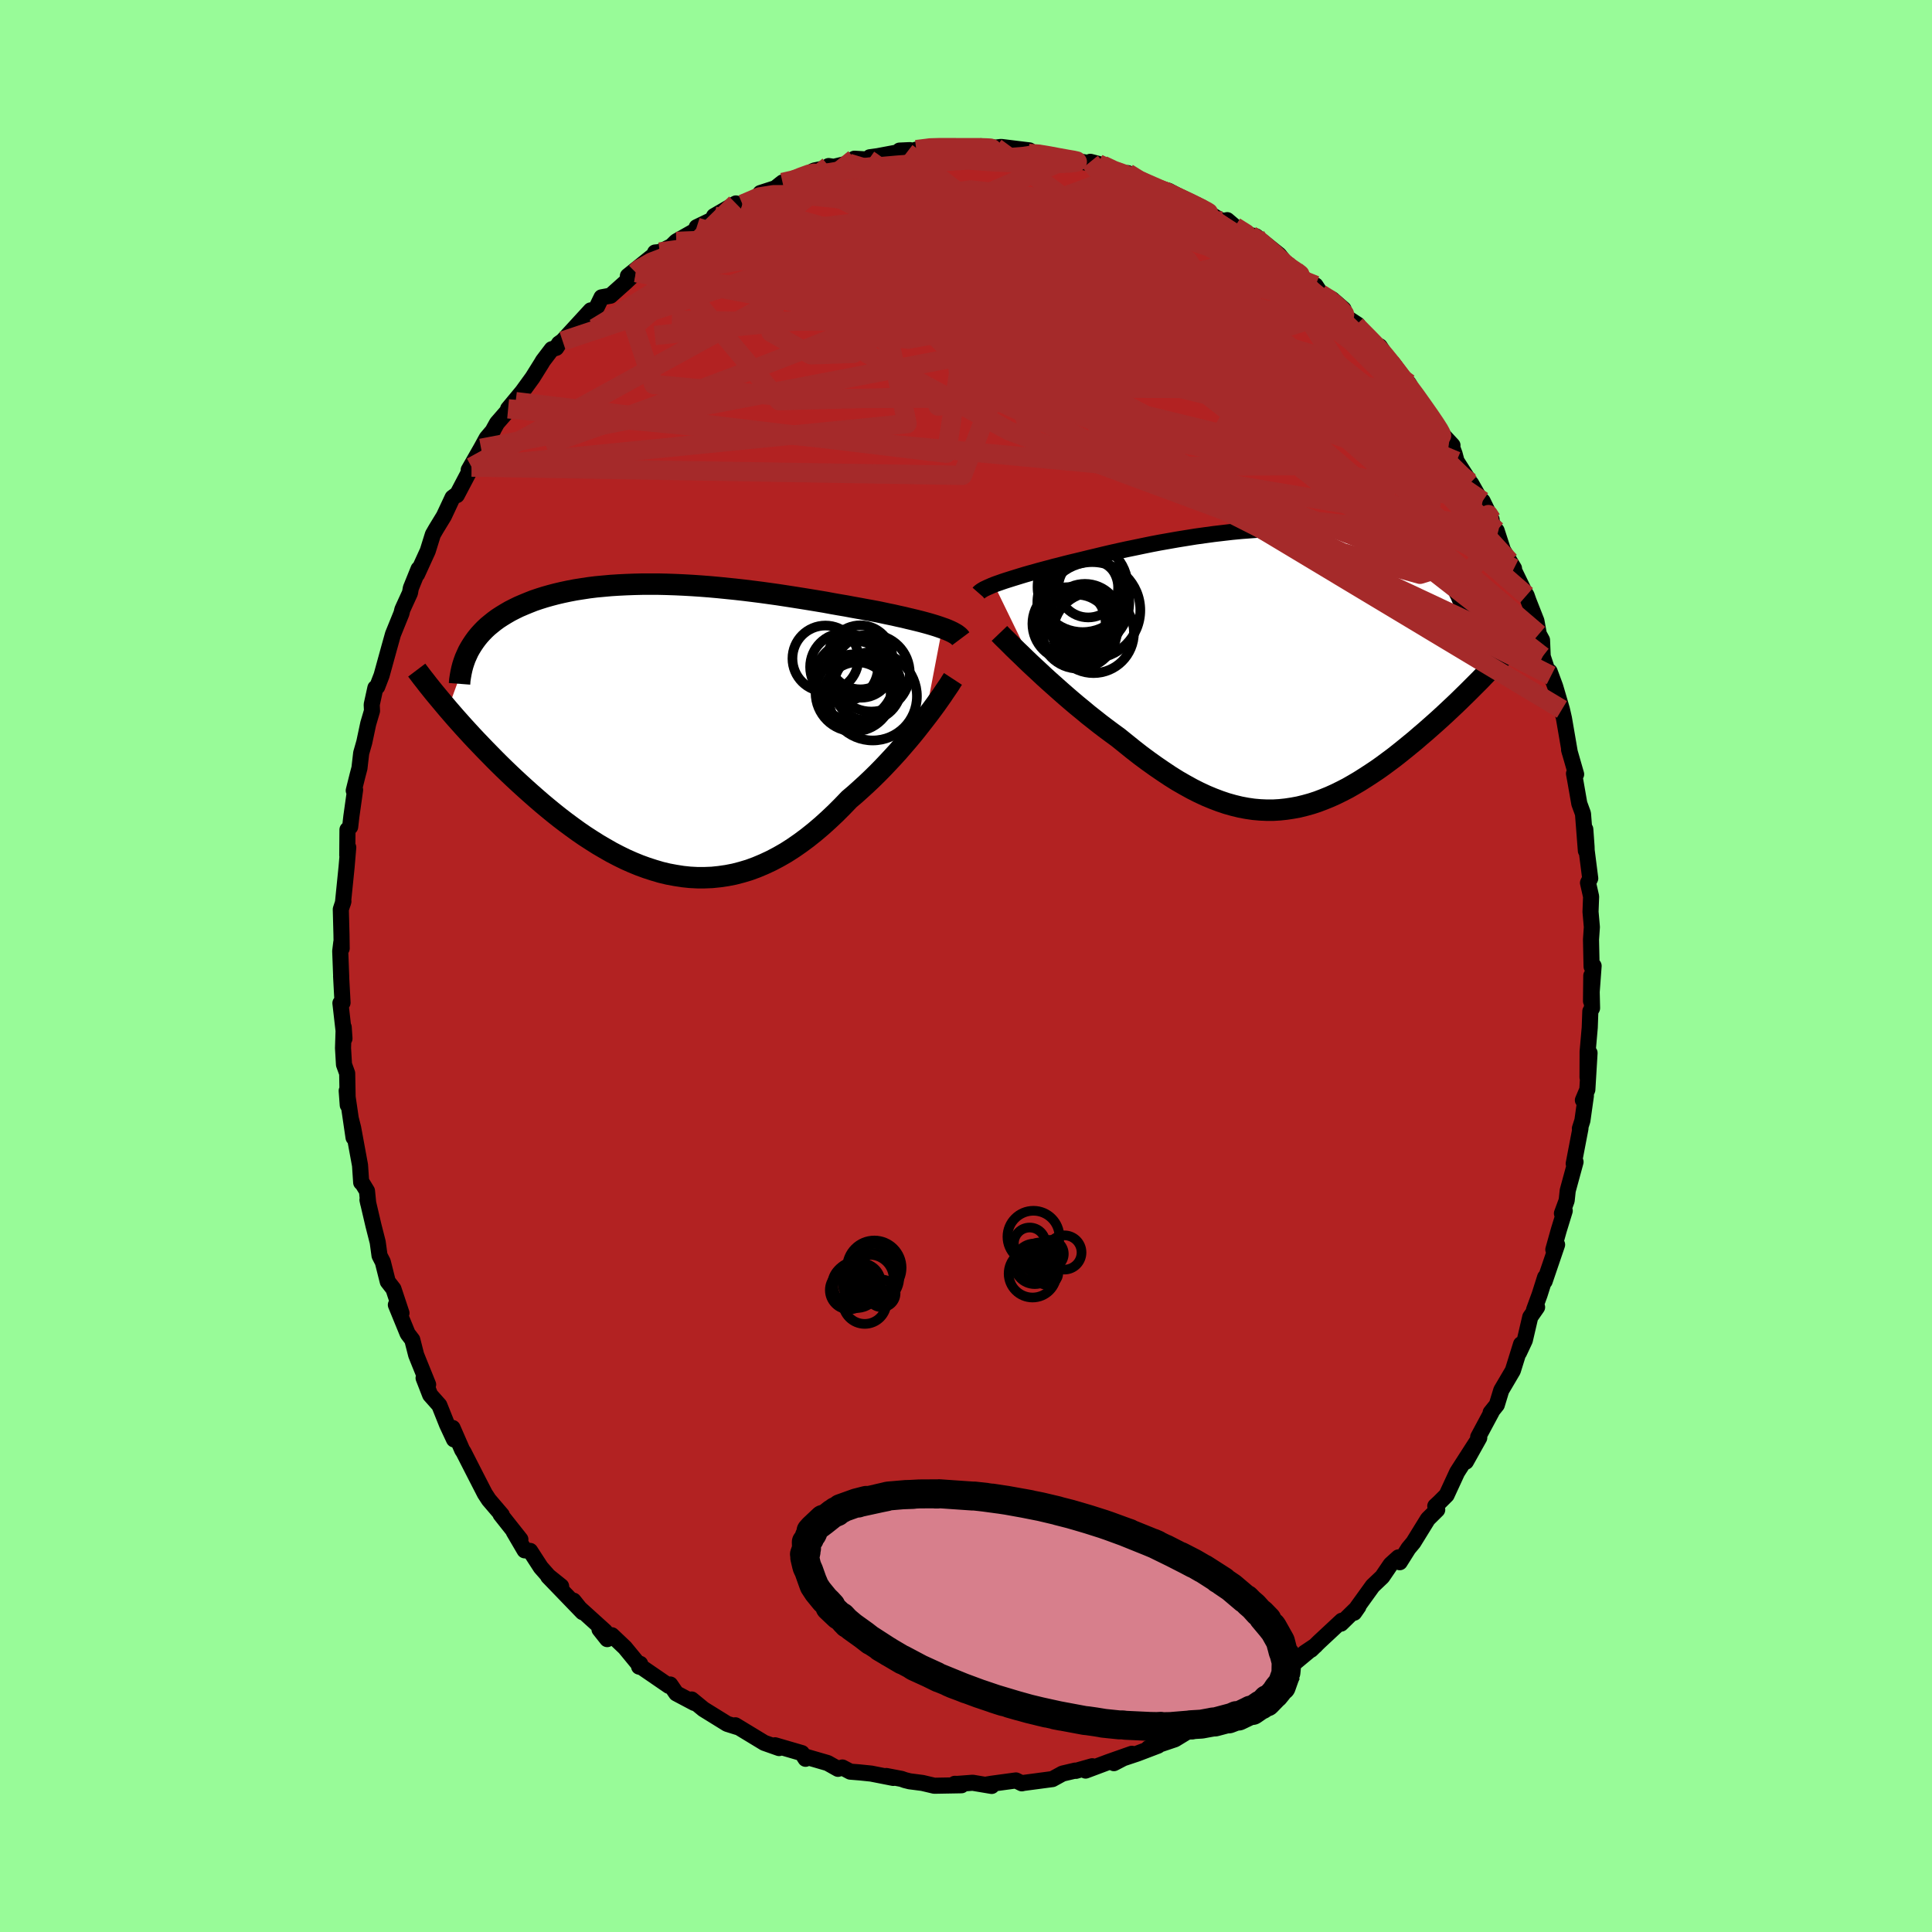 
  <svg viewBox="-100 -100 200 200" xmlns="http://www.w3.org/2000/svg" width="500" height="500" id="face-svg">
    <defs>
      <clipPath id="leftEyeClipPath">
        <polyline points="27.57,-10.51 27.26,-10.62 26.93,-10.73 26.57,-10.84 26.2,-10.95 25.8,-11.06 25.39,-11.17 24.95,-11.28 24.5,-11.39 24.03,-11.5 23.54,-11.62 23.03,-11.73 22.51,-11.85 21.97,-11.96 21.41,-12.08 20.84,-12.2 20.25,-12.31 19.63,-12.42 18.99,-12.54 18.32,-12.66 17.63,-12.79 16.92,-12.91 16.18,-13.04 15.43,-13.18 14.65,-13.31 13.86,-13.44 13.05,-13.57 12.23,-13.7 11.39,-13.83 10.54,-13.96 9.68,-14.08 8.81,-14.2 7.94,-14.31 7.05,-14.42 6.16,-14.52 5.27,-14.61 4.38,-14.7 3.49,-14.78 2.59,-14.85 1.7,-14.91 0.82,-14.96 -0.06,-15 -0.93,-15.03 -1.79,-15.05 -2.65,-15.05 -3.49,-15.05 -4.32,-15.03 -5.14,-15 -5.94,-14.96 -6.73,-14.91 -7.5,-14.84 -8.26,-14.77 -8.99,-14.68 -9.71,-14.57 -10.41,-14.46 -11.09,-14.33 -11.75,-14.19 -12.39,-14.04 -13,-13.88 -13.6,-13.71 -14.17,-13.53 -14.73,-13.34 -15.26,-13.13 -15.77,-12.92 -16.26,-12.71 -16.73,-12.48 -17.18,-12.25 -17.61,-12 -18.02,-11.75 -18.42,-11.49 -18.79,-11.22 -19.14,-10.94 -19.48,-10.66 -19.8,-10.36 -20.09,-10.06 -20.37,-9.75 -20.63,-9.43 -20.87,-9.1 -21.09,-8.77 -21.3,-8.43 -23.6,-2.13 -23.22,-1.69 -22.83,-1.24 -22.42,-0.78 -22.01,-0.32 -21.58,0.15 -21.14,0.63 -20.69,1.11 -20.23,1.59 -19.76,2.08 -19.28,2.57 -18.79,3.07 -18.29,3.57 -17.78,4.07 -17.26,4.57 -16.73,5.07 -16.18,5.58 -15.62,6.09 -15.05,6.6 -14.47,7.11 -13.88,7.62 -13.27,8.13 -12.66,8.63 -12.03,9.13 -11.39,9.62 -10.74,10.1 -10.09,10.57 -9.42,11.03 -8.74,11.47 -8.06,11.9 -7.36,12.31 -6.66,12.71 -5.95,13.08 -5.24,13.43 -4.52,13.75 -3.79,14.05 -3.05,14.32 -2.31,14.56 -1.57,14.78 -0.82,14.96 -0.07,15.1 0.69,15.22 1.45,15.3 2.21,15.34 2.97,15.34 3.74,15.31 4.51,15.23 5.27,15.12 6.04,14.97 6.81,14.77 7.58,14.54 8.34,14.26 9.1,13.94 9.87,13.58 10.63,13.18 11.38,12.75 12.13,12.27 12.88,11.75 13.62,11.2 14.36,10.61 15.09,9.99 15.81,9.34 16.53,8.66 17.24,7.95 17.94,7.22 18.54,6.71 19.13,6.18 19.71,5.65 20.29,5.1 20.85,4.55 21.41,3.98 21.95,3.41 22.48,2.84 23,2.27 23.5,1.69 23.99,1.12 24.46,0.56 24.92,-0.01 25.35,-0.56 25.77,-1.1" />
      </clipPath>
      <clipPath id="rightEyeClipPath">
        <polyline points="-28.7,-8.76 -28.43,-8.86 -28.14,-8.96 -27.83,-9.07 -27.5,-9.18 -27.15,-9.29 -26.77,-9.41 -26.38,-9.53 -25.96,-9.66 -25.53,-9.79 -25.08,-9.92 -24.6,-10.05 -24.11,-10.19 -23.59,-10.33 -23.06,-10.47 -22.51,-10.62 -21.98,-10.75 -21.41,-10.9 -20.81,-11.05 -20.18,-11.2 -19.52,-11.36 -18.83,-11.53 -18.11,-11.7 -17.37,-11.88 -16.6,-12.06 -15.8,-12.24 -14.98,-12.42 -14.15,-12.59 -13.29,-12.77 -12.41,-12.95 -11.52,-13.12 -10.61,-13.28 -9.7,-13.44 -8.77,-13.59 -7.84,-13.74 -6.9,-13.87 -5.95,-14 -5.01,-14.11 -4.06,-14.22 -3.12,-14.31 -2.18,-14.38 -1.24,-14.45 -0.32,-14.5 0.6,-14.54 1.51,-14.56 2.4,-14.56 3.28,-14.55 4.15,-14.52 4.99,-14.48 5.82,-14.42 6.63,-14.34 7.42,-14.25 8.19,-14.14 8.94,-14.02 9.66,-13.87 10.36,-13.72 11.03,-13.54 11.68,-13.36 12.31,-13.15 12.91,-12.94 13.48,-12.71 14.03,-12.47 14.55,-12.21 15.05,-11.95 15.52,-11.67 15.97,-11.39 16.4,-11.09 16.8,-10.78 17.18,-10.47 17.53,-10.14 17.87,-9.8 18.18,-9.44 18.46,-9.08 18.73,-8.71 18.97,-8.33 19.18,-7.94 19.38,-7.54 19.55,-7.13 19.7,-6.71 19.83,-6.29 23.22,-0.58 22.83,-0.17 22.43,0.25 22.02,0.67 21.61,1.1 21.18,1.53 20.74,1.97 20.3,2.41 19.85,2.85 19.39,3.3 18.92,3.75 18.44,4.2 17.96,4.65 17.47,5.1 16.97,5.55 16.46,6 15.95,6.45 15.42,6.9 14.89,7.36 14.34,7.81 13.79,8.26 13.23,8.71 12.67,9.15 12.09,9.58 11.51,10.01 10.93,10.42 10.33,10.82 9.73,11.21 9.13,11.59 8.52,11.95 7.91,12.3 7.29,12.62 6.66,12.93 6.04,13.21 5.4,13.47 4.77,13.71 4.13,13.92 3.48,14.1 2.83,14.26 2.18,14.38 1.52,14.48 0.86,14.55 0.19,14.59 -0.48,14.59 -1.16,14.56 -1.84,14.5 -2.53,14.4 -3.22,14.27 -3.92,14.1 -4.63,13.9 -5.34,13.66 -6.05,13.39 -6.77,13.09 -7.5,12.75 -8.23,12.38 -8.97,11.97 -9.72,11.54 -10.47,11.07 -11.22,10.57 -11.98,10.05 -12.75,9.5 -13.52,8.93 -14.29,8.33 -15.06,7.71 -15.84,7.08 -16.47,6.62 -17.09,6.16 -17.71,5.69 -18.33,5.2 -18.94,4.72 -19.54,4.22 -20.14,3.73 -20.73,3.23 -21.31,2.73 -21.88,2.23 -22.43,1.74 -22.98,1.25 -23.51,0.77 -24.02,0.29 -24.52,-0.17" />
      </clipPath>
      <filter id="fuzzy">
        <feTurbulence id="turbulence" baseFrequency="0.05" numOctaves="3" type="noise" result="noise" />
        <feDisplacementMap in="SourceGraphic" in2="noise" scale="2" />
      </filter>
      <linearGradient id="rainbowGradient" x1="0%" y1="0%" x2="100%" y2="0%">
        <stop offset="0%" style="stop-color: rgb(220, 208, 186); stop-opacity: 1" />
        <stop offset="50%" style="stop-color: rgb(148, 0, 211); stop-opacity: 1" />
        <stop offset="100%" style="stop-color: rgb(255, 165, 0); stop-opacity: 1" />
      </linearGradient>
    </defs>
    <rect x="-100" y="-100" width="100%" height="100%" fill="rgb(152, 251, 152)" />
    <polyline id="faceContour" points="64.97,-0.01 64.7,3.63 64.73,1 64.81,4.36 64.63,4.69 64.57,6.37 64.35,8.87 64.34,11.52 64.55,9 64.32,12.8 63.86,13.89 64.17,13.44 63.81,16 63.55,16.82 63.61,16.81 62.91,20.46 63.1,20.28 62.29,23.25 62.18,24.28 61.69,25.61 61.98,25.34 61.36,27.36 60.8,29.36 61.19,28.85 59.9,32.64 59.95,32.22 59.38,34.02 58.8,35.6 59.12,35.32 58.41,36.34 57.85,38.74 57.25,40.02 57.46,39.15 56.61,41.88 55.41,43.92 54.95,45.43 54.31,46.23 54.41,46.17 53.02,48.76 53.13,48.84 51.75,51.31 52.83,49.31 51.03,52.11 50.84,52.41 49.75,54.77 49.02,55.5 48.58,55.91 48.78,56.29 47.81,57.25 46.31,59.68 45.8,60.29 44.9,61.72 44.77,61.22 43.96,61.95 43.09,63.23 42.1,64.17 40.5,66.39 40.18,66.95 40.62,66.32 38.82,68.08 38.9,67.78 36.56,69.96 35.72,70.78 35.04,71.11 36.19,70.34 32.92,73.06 32.76,73.21 31.85,74.27 31.39,74.42 29.43,75.32 29.88,75.27 28.39,76.49 26.45,77.52 26.98,76.99 25.62,77.74 23.42,79.22 25.01,78.36 24.01,78.6 21.63,80.05 19.97,80.61 18.89,80.96 19.88,80.71 17.73,81.53 16.05,82.09 15.31,82.52 17.17,81.55 14.73,82.41 12.38,83.29 13.07,82.84 11.37,83.32 11.31,83.29 9.99,83.6 8.95,84.17 5.94,84.57 5.78,84.61 5.17,84.31 2.66,84.65 2.06,84.75 2.66,84.88 0.69,84.55 -0.9,84.67 -1.16,84.66 -0.47,84.81 -3.28,84.86 -4.51,84.57 -5.83,84.4 -6.31,84.28 -6.68,84.15 -8.25,83.85 -7.53,84.05 -9.82,83.6 -10.99,83.48 -11.98,83.4 -12.8,82.97 -13.25,83.11 -14.32,82.51 -16.49,81.88 -16.61,82.07 -16.99,81.48 -19.77,80.67 -19.35,80.96 -20.88,80.42 -22.84,79.23 -21.95,79.77 -23.88,78.6 -23.68,78.78 -24.73,78.45 -27.17,76.94 -28.4,75.93 -28.12,76.29 -29.99,75.3 -30.62,74.38 -30.76,74.52 -33.56,72.6 -33.84,72.53 -33.73,72.24 -33.84,72.35 -35.31,70.56 -36.66,69.28 -37.14,69.68 -37.94,68.67 -37.37,68.87 -39.99,66.5 -40.63,65.7 -39.69,66.89 -43.25,63.2 -41.91,64.21 -43.22,63.16 -44.02,62.25 -45.12,60.55 -45.69,60.49 -46.82,58.56 -46.13,59.36 -48.18,56.77 -48.05,56.83 -49.4,55.25 -49.81,54.62 -50.74,52.81 -52.01,50.32 -52.15,50.11 -53.15,47.82 -53.52,47.79 -53,49.01 -53.72,47.47 -54.52,45.47 -55.47,44.4 -56.15,42.65 -55.68,43.33 -56.62,41.01 -56.92,40.26 -57.32,38.69 -57.8,38.06 -59.02,35.08 -58.44,35.93 -59.27,33.43 -59.86,32.67 -60.37,30.64 -60.71,29.98 -60.9,28.59 -61.35,26.82 -61.96,24.21 -61.88,24.58 -62.01,23.29 -62.6,22.32 -62.61,22.41 -62.73,20.63 -63.44,16.77 -63.65,15.94 -63.4,17.76 -64.11,12.92 -64,14.4 -64.06,11.11 -64.39,10.2 -64.49,8.5 -64.42,6.34 -64.34,7.51 -64.76,3.84 -64.54,3.8 -64.69,1.03 -64.68,1.09 -64.78,-1.54 -64.67,-2.44 -64.63,-1.82 -64.65,-3.23 -64.72,-5.87 -64.45,-6.69 -64.5,-6.51 -64.12,-10.26 -63.95,-12.28 -64.05,-11.46 -64.03,-14.11 -63.75,-14.41 -63.63,-15.46 -63.24,-18.24 -63.38,-18.16 -62.98,-19.76 -62.79,-20.48 -62.61,-22.04 -62.29,-23.16 -61.88,-25.09 -61.49,-26.41 -61.52,-27.06 -61.14,-28.79 -60.95,-28.91 -60.5,-30.08 -59.72,-32.91 -59.32,-34.34 -58.44,-36.51 -58.35,-36.89 -58.22,-37.18 -57.56,-38.62 -57.47,-39.12 -56.67,-41.1 -56.82,-40.56 -55.72,-42.97 -55.19,-44.67 -54.85,-45.26 -54.05,-46.57 -53.15,-48.49 -52.84,-48.72 -52.71,-48.74 -51.18,-51.65 -51.48,-51.35 -50.2,-53.59 -49.62,-54.65 -48.96,-55.43 -48.9,-55.57 -48.55,-56.2 -46.62,-58.42 -47.4,-57.68 -45.93,-59.45 -44.87,-60.91 -43.92,-62.43 -43.8,-62.64 -42.88,-63.85 -42.42,-63.99 -42.13,-64.44 -41.76,-64.7 -38.85,-67.87 -39.22,-67.12 -38.21,-68.23 -37.73,-69.22 -36.8,-69.39 -35.21,-70.81 -34.18,-71.79 -35,-71.43 -32.1,-73.76 -32.19,-73.86 -31.7,-73.91 -30.5,-74.51 -29.99,-75.01 -27.2,-76.59 -27.88,-76.48 -26.26,-77.26 -26.08,-77.63 -23.82,-78.94 -24.29,-78.5 -23.14,-78.86 -20.55,-80.2 -21.28,-80.02 -19.73,-80.52 -18.99,-81.11 -17.86,-81.35 -17.14,-81.63 -15.7,-82.35 -14.35,-82.63 -14.22,-82.81 -13.69,-82.73 -12.14,-83.1 -11.55,-83.57 -10.08,-83.48 -9.96,-83.72 -9.16,-83.83 -5.81,-84.46 -6.88,-84.41 -6.15,-84.19 -5.15,-84.51 -3.11,-84.85 -2.79,-84.7 -2.12,-84.75 -0.36,-84.76 0.33,-84.54 1.53,-84.86 3.08,-84.72 3.63,-84.79 6.57,-84.43 5.16,-84.5 6.48,-84.12 7.74,-84.13 8.31,-83.9 10.32,-83.46 10.52,-83.5 13.3,-83.02 12.87,-83.25 13.68,-83.04 14.16,-82.89 15.43,-82.13 16.51,-82.04 16.74,-82.08 17.74,-81.33 18.97,-80.74 20.95,-80.26 23.41,-78.96 22.44,-79.5 24.4,-78.55 24.35,-78.39 26.88,-76.89 26.6,-77.13 27.04,-77.21 27.84,-76.53 29.46,-75.65 30.01,-75.54 32.41,-73.62 33.37,-72.39 33.18,-72.76 33.71,-72.34 33.55,-72.34 36.54,-69.91 36.18,-70.46 36.7,-69.58 37.89,-69.03 39.08,-68 38.75,-67.57 40.55,-66.39 40.36,-66.33 42.42,-64.14 42.83,-64.15 43.91,-62.49 43.56,-62.91 44.37,-61.84 45.83,-60.31 46.6,-58.9 47.56,-57.75 49.16,-55.36 48.4,-56.02 50.36,-53.9 50.3,-53.76 50.58,-53.01 50.78,-52.26 52.17,-50.09 52.15,-49.96 52.29,-49.95 54.41,-46.22 53.48,-48.13 54.76,-45.22 54.93,-45.07 55.59,-43.04 56.73,-41.16 56.28,-41.89 57.86,-38.64 58.03,-38.37 58.23,-37.8 59.05,-35.72 59.3,-34.35 59.63,-33.74 59.7,-32.05 60.38,-29.99 60.57,-30.06 60.42,-30.48 60.99,-28.94 61.69,-26.56 61.9,-25.64 62.51,-22.09 62.43,-22.39 63.16,-19.85 62.94,-19.92 63.07,-19.21 63.49,-16.81 63.87,-15.77 64.17,-11.93 64.11,-14.15 64.24,-12.34 64.25,-11.97 64.62,-9.07 64.39,-8.61 64.71,-7.19 64.65,-5.61 64.79,-4.03 64.7,-2.74 64.76,0.06 64.97,-0.01 64.7,3.63" fill="rgb(178, 34, 34)" stroke="black" stroke-width="1.667" stroke-linejoin="round" filter="url(#fuzzy)" />
    <g transform="translate(31.61 -30.72)">
      <polyline id="rightCountour" points="-28.7,-8.76 -28.43,-8.86 -28.14,-8.96 -27.83,-9.07 -27.5,-9.18 -27.15,-9.29 -26.77,-9.41 -26.38,-9.53 -25.96,-9.66 -25.53,-9.79 -25.08,-9.92 -24.6,-10.05 -24.11,-10.19 -23.59,-10.33 -23.06,-10.47 -22.51,-10.62 -21.98,-10.75 -21.41,-10.9 -20.81,-11.05 -20.18,-11.2 -19.52,-11.36 -18.83,-11.53 -18.11,-11.7 -17.37,-11.88 -16.6,-12.06 -15.8,-12.24 -14.98,-12.42 -14.15,-12.59 -13.29,-12.77 -12.41,-12.95 -11.52,-13.12 -10.61,-13.28 -9.7,-13.44 -8.77,-13.59 -7.84,-13.74 -6.9,-13.87 -5.95,-14 -5.01,-14.11 -4.06,-14.22 -3.12,-14.31 -2.18,-14.38 -1.24,-14.45 -0.32,-14.5 0.6,-14.54 1.51,-14.56 2.4,-14.56 3.28,-14.55 4.15,-14.52 4.99,-14.48 5.82,-14.42 6.63,-14.34 7.42,-14.25 8.19,-14.14 8.94,-14.02 9.66,-13.87 10.36,-13.72 11.03,-13.54 11.68,-13.36 12.31,-13.15 12.91,-12.94 13.48,-12.71 14.03,-12.47 14.55,-12.21 15.05,-11.95 15.52,-11.67 15.97,-11.39 16.4,-11.09 16.8,-10.78 17.18,-10.47 17.53,-10.14 17.87,-9.8 18.18,-9.44 18.46,-9.08 18.73,-8.71 18.97,-8.33 19.18,-7.94 19.38,-7.54 19.55,-7.13 19.7,-6.71 19.83,-6.29 23.22,-0.58 22.83,-0.17 22.43,0.25 22.02,0.67 21.61,1.1 21.18,1.53 20.74,1.97 20.3,2.41 19.85,2.85 19.39,3.3 18.92,3.75 18.44,4.2 17.96,4.65 17.47,5.1 16.97,5.55 16.46,6 15.95,6.45 15.42,6.9 14.89,7.36 14.34,7.81 13.79,8.26 13.23,8.71 12.67,9.15 12.09,9.58 11.51,10.01 10.93,10.42 10.33,10.82 9.73,11.21 9.13,11.59 8.52,11.95 7.91,12.3 7.29,12.62 6.66,12.93 6.04,13.21 5.4,13.47 4.77,13.71 4.13,13.92 3.48,14.1 2.83,14.26 2.18,14.38 1.52,14.48 0.86,14.55 0.19,14.59 -0.48,14.59 -1.16,14.56 -1.84,14.5 -2.53,14.4 -3.22,14.27 -3.92,14.1 -4.63,13.9 -5.34,13.66 -6.05,13.39 -6.77,13.09 -7.5,12.75 -8.23,12.38 -8.97,11.97 -9.72,11.54 -10.47,11.07 -11.22,10.57 -11.98,10.05 -12.75,9.5 -13.52,8.93 -14.29,8.33 -15.06,7.71 -15.84,7.08 -16.47,6.62 -17.09,6.16 -17.71,5.69 -18.33,5.2 -18.94,4.72 -19.54,4.22 -20.14,3.73 -20.73,3.23 -21.31,2.73 -21.88,2.23 -22.43,1.74 -22.98,1.25 -23.51,0.77 -24.02,0.29 -24.52,-0.17" fill="white" stroke="white" stroke-width="0" stroke-linejoin="round" filter="url(#fuzzy)" />
    </g>
    <g transform="translate(-30.03 -24.48)">
      <polyline id="leftCountour" points="27.57,-10.51 27.26,-10.62 26.93,-10.73 26.57,-10.84 26.2,-10.95 25.8,-11.06 25.39,-11.17 24.95,-11.28 24.5,-11.39 24.03,-11.5 23.54,-11.62 23.03,-11.73 22.51,-11.85 21.97,-11.96 21.41,-12.08 20.84,-12.2 20.25,-12.31 19.63,-12.42 18.99,-12.54 18.32,-12.66 17.63,-12.79 16.92,-12.91 16.18,-13.04 15.43,-13.18 14.65,-13.31 13.86,-13.44 13.05,-13.57 12.23,-13.7 11.39,-13.83 10.54,-13.96 9.68,-14.08 8.81,-14.2 7.94,-14.31 7.05,-14.42 6.16,-14.52 5.27,-14.61 4.38,-14.7 3.49,-14.78 2.59,-14.85 1.7,-14.91 0.82,-14.96 -0.06,-15 -0.93,-15.03 -1.79,-15.05 -2.65,-15.05 -3.49,-15.05 -4.32,-15.03 -5.14,-15 -5.94,-14.96 -6.73,-14.91 -7.5,-14.84 -8.26,-14.77 -8.99,-14.68 -9.71,-14.57 -10.41,-14.46 -11.09,-14.33 -11.75,-14.19 -12.39,-14.04 -13,-13.88 -13.6,-13.71 -14.17,-13.53 -14.73,-13.34 -15.26,-13.13 -15.77,-12.92 -16.26,-12.71 -16.73,-12.48 -17.18,-12.25 -17.61,-12 -18.02,-11.75 -18.42,-11.49 -18.79,-11.22 -19.14,-10.94 -19.48,-10.66 -19.8,-10.36 -20.09,-10.06 -20.37,-9.75 -20.63,-9.43 -20.87,-9.1 -21.09,-8.77 -21.3,-8.43 -23.6,-2.13 -23.22,-1.69 -22.83,-1.24 -22.42,-0.78 -22.01,-0.32 -21.58,0.15 -21.14,0.63 -20.69,1.11 -20.23,1.59 -19.76,2.08 -19.28,2.57 -18.79,3.07 -18.29,3.57 -17.78,4.07 -17.26,4.57 -16.73,5.07 -16.18,5.58 -15.62,6.09 -15.05,6.6 -14.47,7.11 -13.88,7.62 -13.27,8.13 -12.66,8.63 -12.03,9.13 -11.39,9.62 -10.74,10.1 -10.09,10.57 -9.42,11.03 -8.74,11.47 -8.06,11.9 -7.36,12.31 -6.66,12.71 -5.95,13.08 -5.24,13.43 -4.52,13.75 -3.79,14.05 -3.05,14.32 -2.31,14.56 -1.57,14.78 -0.82,14.96 -0.07,15.1 0.69,15.22 1.45,15.3 2.21,15.34 2.97,15.34 3.74,15.31 4.51,15.23 5.27,15.12 6.04,14.97 6.81,14.77 7.58,14.54 8.34,14.26 9.1,13.94 9.87,13.58 10.63,13.18 11.38,12.75 12.13,12.27 12.88,11.75 13.62,11.2 14.36,10.61 15.09,9.99 15.81,9.34 16.53,8.66 17.24,7.95 17.94,7.22 18.54,6.71 19.13,6.18 19.71,5.65 20.29,5.1 20.85,4.55 21.41,3.98 21.95,3.41 22.48,2.84 23,2.27 23.5,1.69 23.99,1.12 24.46,0.56 24.92,-0.01 25.35,-0.56 25.77,-1.1" fill="white" stroke="white" stroke-width="0" stroke-linejoin="round" filter="url(#fuzzy)" />
    </g>
    <g transform="translate(31.61 -30.72)">
      <polyline id="rightUpper" points="-30.3,-7.89 -30.23,-7.97 -30.13,-8.05 -30.02,-8.13 -29.89,-8.21 -29.74,-8.3 -29.57,-8.38 -29.38,-8.47 -29.17,-8.56 -28.95,-8.66 -28.7,-8.76 -28.43,-8.86 -28.14,-8.96 -27.83,-9.07 -27.5,-9.18 -27.15,-9.29 -26.77,-9.41 -26.38,-9.53 -25.96,-9.66 -25.53,-9.79 -25.08,-9.92 -24.6,-10.05 -24.11,-10.19 -23.59,-10.33 -23.06,-10.47 -22.51,-10.62 -21.98,-10.75 -21.41,-10.9 -20.81,-11.05 -20.18,-11.2 -19.52,-11.36 -18.83,-11.53 -18.11,-11.7 -17.37,-11.88 -16.6,-12.06 -15.8,-12.24 -14.98,-12.42 -14.15,-12.59 -13.29,-12.77 -12.41,-12.95 -11.52,-13.12 -10.61,-13.28 -9.7,-13.44 -8.77,-13.59 -7.84,-13.74 -6.9,-13.87 -5.95,-14 -5.01,-14.11 -4.06,-14.22 -3.12,-14.31 -2.18,-14.38 -1.24,-14.45 -0.32,-14.5 0.6,-14.54 1.51,-14.56 2.4,-14.56 3.28,-14.55 4.15,-14.52 4.99,-14.48 5.82,-14.42 6.63,-14.34 7.42,-14.25 8.19,-14.14 8.94,-14.02 9.66,-13.87 10.36,-13.72 11.03,-13.54 11.68,-13.36 12.31,-13.15 12.91,-12.94 13.48,-12.71 14.03,-12.47 14.55,-12.21 15.05,-11.95 15.52,-11.67 15.97,-11.39 16.4,-11.09 16.8,-10.78 17.18,-10.47 17.53,-10.14 17.87,-9.8 18.18,-9.44 18.46,-9.08 18.73,-8.71 18.97,-8.33 19.18,-7.94 19.38,-7.54 19.55,-7.13 19.7,-6.71 19.83,-6.29 19.94,-5.86 20.03,-5.42 20.1,-4.97 20.14,-4.52 20.17,-4.06 20.18,-3.59 20.17,-3.12 20.14,-2.64 20.09,-2.16 20.02,-1.68" fill="none" stroke="black" stroke-width="1.667" stroke-linejoin="round" filter="url(#fuzzy)" />
      <polyline id="rightLower" points="-28.15,-3.71 -27.93,-3.48 -27.67,-3.22 -27.37,-2.93 -27.05,-2.61 -26.69,-2.25 -26.31,-1.88 -25.89,-1.48 -25.46,-1.06 -25,-0.62 -24.52,-0.17 -24.02,0.29 -23.51,0.77 -22.98,1.25 -22.43,1.74 -21.88,2.23 -21.31,2.73 -20.73,3.23 -20.14,3.73 -19.54,4.22 -18.94,4.72 -18.33,5.2 -17.71,5.69 -17.09,6.16 -16.47,6.62 -15.84,7.08 -15.06,7.71 -14.29,8.33 -13.52,8.93 -12.75,9.5 -11.98,10.05 -11.22,10.57 -10.47,11.07 -9.72,11.54 -8.97,11.97 -8.23,12.38 -7.5,12.75 -6.77,13.09 -6.05,13.39 -5.34,13.66 -4.63,13.9 -3.92,14.1 -3.22,14.27 -2.53,14.4 -1.84,14.5 -1.16,14.56 -0.48,14.59 0.19,14.59 0.86,14.55 1.52,14.48 2.18,14.38 2.83,14.26 3.48,14.1 4.13,13.92 4.77,13.71 5.4,13.47 6.04,13.21 6.66,12.93 7.29,12.62 7.91,12.3 8.52,11.95 9.13,11.59 9.73,11.21 10.33,10.82 10.93,10.42 11.51,10.01 12.09,9.58 12.67,9.15 13.23,8.71 13.79,8.26 14.34,7.81 14.89,7.36 15.42,6.9 15.95,6.45 16.46,6 16.97,5.55 17.47,5.1 17.96,4.65 18.44,4.2 18.92,3.75 19.39,3.3 19.85,2.85 20.3,2.41 20.74,1.97 21.18,1.53 21.61,1.1 22.02,0.67 22.43,0.25 22.83,-0.17 23.22,-0.58 23.6,-0.99 23.97,-1.39 24.33,-1.79 24.68,-2.18 25.02,-2.56 25.35,-2.93 25.67,-3.3 25.99,-3.67 26.29,-4.02 26.58,-4.37" fill="none" stroke="black" stroke-width="2.222" stroke-linejoin="round" filter="url(#fuzzy)" />
      <circle r="3.616" cx="-20.157" cy="-4.109" stroke="black" fill="none" stroke-width="1.0" filter="url(#fuzzy)" clip-path="url(#rightEyeClipPath)" /><circle r="3.978" cx="-19.957" cy="-4.039" stroke="black" fill="none" stroke-width="1.0" filter="url(#fuzzy)" clip-path="url(#rightEyeClipPath)" /><circle r="3.096" cx="-18.957" cy="-8.459" stroke="black" fill="none" stroke-width="1.0" filter="url(#fuzzy)" clip-path="url(#rightEyeClipPath)" /><circle r="4.184" cx="-18.407" cy="-3.784" stroke="black" fill="none" stroke-width="1.0" filter="url(#fuzzy)" clip-path="url(#rightEyeClipPath)" /><circle r="3.694" cx="-19.297" cy="-5.144" stroke="black" fill="none" stroke-width="1.0" filter="url(#fuzzy)" clip-path="url(#rightEyeClipPath)" /><circle r="4.672" cx="-19.532" cy="-8.519" stroke="black" fill="none" stroke-width="1.0" filter="url(#fuzzy)" clip-path="url(#rightEyeClipPath)" /><circle r="4.758" cx="-19.467" cy="-6.899" stroke="black" fill="none" stroke-width="1.0" filter="url(#fuzzy)" clip-path="url(#rightEyeClipPath)" /><circle r="3.794" cx="-20.942" cy="-4.709" stroke="black" fill="none" stroke-width="1.0" filter="url(#fuzzy)" clip-path="url(#rightEyeClipPath)" /><circle r="4.982" cx="-18.547" cy="-6.109" stroke="black" fill="none" stroke-width="1.0" filter="url(#fuzzy)" clip-path="url(#rightEyeClipPath)" /><circle r="4.284" cx="-19.527" cy="-7.319" stroke="black" fill="none" stroke-width="1.0" filter="url(#fuzzy)" clip-path="url(#rightEyeClipPath)" />
      </g>
    <g transform="translate(-30.03 -24.48)">
      <polyline id="leftUpper" points="29.49,-9.4 29.4,-9.52 29.29,-9.64 29.15,-9.75 29,-9.86 28.81,-9.97 28.61,-10.08 28.38,-10.19 28.13,-10.3 27.86,-10.41 27.57,-10.51 27.26,-10.62 26.93,-10.73 26.57,-10.84 26.2,-10.95 25.8,-11.06 25.39,-11.17 24.95,-11.28 24.5,-11.39 24.03,-11.5 23.54,-11.62 23.03,-11.73 22.51,-11.85 21.97,-11.96 21.41,-12.08 20.84,-12.2 20.25,-12.31 19.63,-12.42 18.99,-12.54 18.32,-12.66 17.63,-12.79 16.92,-12.91 16.18,-13.04 15.43,-13.18 14.65,-13.31 13.86,-13.44 13.05,-13.57 12.23,-13.7 11.39,-13.83 10.54,-13.96 9.68,-14.08 8.81,-14.2 7.94,-14.31 7.05,-14.42 6.16,-14.52 5.27,-14.61 4.38,-14.7 3.49,-14.78 2.59,-14.85 1.7,-14.91 0.82,-14.96 -0.06,-15 -0.93,-15.03 -1.79,-15.05 -2.65,-15.05 -3.49,-15.05 -4.32,-15.03 -5.14,-15 -5.94,-14.96 -6.73,-14.91 -7.5,-14.84 -8.26,-14.77 -8.99,-14.68 -9.71,-14.57 -10.41,-14.46 -11.09,-14.33 -11.75,-14.19 -12.39,-14.04 -13,-13.88 -13.6,-13.71 -14.17,-13.53 -14.73,-13.34 -15.26,-13.13 -15.77,-12.92 -16.26,-12.71 -16.73,-12.48 -17.18,-12.25 -17.61,-12 -18.02,-11.75 -18.42,-11.49 -18.79,-11.22 -19.14,-10.94 -19.48,-10.66 -19.8,-10.36 -20.09,-10.06 -20.37,-9.75 -20.63,-9.43 -20.87,-9.1 -21.09,-8.77 -21.3,-8.43 -21.49,-8.09 -21.65,-7.74 -21.81,-7.38 -21.94,-7.02 -22.06,-6.65 -22.16,-6.27 -22.24,-5.9 -22.31,-5.51 -22.37,-5.12 -22.4,-4.73" fill="none" stroke="black" stroke-width="2.222" stroke-linejoin="round" filter="url(#fuzzy)" />
      <polyline id="leftLower" points="28.68,-5.24 28.51,-4.98 28.32,-4.67 28.09,-4.33 27.83,-3.95 27.55,-3.53 27.24,-3.09 26.91,-2.62 26.55,-2.13 26.17,-1.62 25.77,-1.1 25.35,-0.56 24.92,-0.01 24.46,0.56 23.99,1.12 23.5,1.69 23,2.27 22.48,2.84 21.95,3.41 21.41,3.98 20.85,4.55 20.29,5.1 19.71,5.65 19.13,6.18 18.54,6.71 17.94,7.22 17.24,7.95 16.53,8.66 15.81,9.34 15.09,9.99 14.36,10.61 13.62,11.2 12.88,11.75 12.13,12.27 11.38,12.75 10.63,13.18 9.87,13.58 9.1,13.94 8.34,14.26 7.58,14.54 6.81,14.77 6.04,14.97 5.27,15.12 4.51,15.23 3.74,15.31 2.97,15.34 2.21,15.34 1.45,15.3 0.69,15.22 -0.07,15.1 -0.82,14.96 -1.57,14.78 -2.31,14.56 -3.05,14.32 -3.79,14.05 -4.52,13.75 -5.24,13.43 -5.95,13.08 -6.66,12.71 -7.36,12.31 -8.06,11.9 -8.74,11.47 -9.42,11.03 -10.09,10.57 -10.74,10.1 -11.39,9.62 -12.03,9.13 -12.66,8.63 -13.27,8.13 -13.88,7.62 -14.47,7.11 -15.05,6.6 -15.62,6.09 -16.18,5.58 -16.73,5.07 -17.26,4.57 -17.78,4.07 -18.29,3.57 -18.79,3.07 -19.28,2.57 -19.76,2.08 -20.23,1.59 -20.69,1.11 -21.14,0.63 -21.58,0.15 -22.01,-0.32 -22.42,-0.78 -22.83,-1.24 -23.22,-1.69 -23.6,-2.13 -23.97,-2.57 -24.33,-3 -24.68,-3.42 -25.02,-3.83 -25.35,-4.24 -25.67,-4.64 -25.97,-5.03 -26.27,-5.41 -26.55,-5.78 -26.83,-6.15" fill="none" stroke="black" stroke-width="2.222" stroke-linejoin="round" filter="url(#fuzzy)" />
      <circle r="3.516" cx="17.409" cy="-6.473" stroke="black" fill="none" stroke-width="1.0" filter="url(#fuzzy)" clip-path="url(#leftEyeClipPath)" /><circle r="3.988" cx="18.444" cy="-3.798" stroke="black" fill="none" stroke-width="1.0" filter="url(#fuzzy)" clip-path="url(#leftEyeClipPath)" /><circle r="3.216" cx="19.169" cy="-6.508" stroke="black" fill="none" stroke-width="1.0" filter="url(#fuzzy)" clip-path="url(#leftEyeClipPath)" /><circle r="4.138" cx="18.439" cy="-5.058" stroke="black" fill="none" stroke-width="1.0" filter="url(#fuzzy)" clip-path="url(#leftEyeClipPath)" /><circle r="3.416" cx="15.479" cy="-7.348" stroke="black" fill="none" stroke-width="1.0" filter="url(#fuzzy)" clip-path="url(#leftEyeClipPath)" /><circle r="3.314" cx="19.089" cy="-7.473" stroke="black" fill="none" stroke-width="1.0" filter="url(#fuzzy)" clip-path="url(#leftEyeClipPath)" /><circle r="3.462" cx="18.779" cy="-3.508" stroke="black" fill="none" stroke-width="1.0" filter="url(#fuzzy)" clip-path="url(#leftEyeClipPath)" /><circle r="4.576" cx="20.374" cy="-3.443" stroke="black" fill="none" stroke-width="1.0" filter="url(#fuzzy)" clip-path="url(#leftEyeClipPath)" /><circle r="3.984" cx="20.224" cy="-5.843" stroke="black" fill="none" stroke-width="1.0" filter="url(#fuzzy)" clip-path="url(#leftEyeClipPath)" /><circle r="3.498" cx="19.834" cy="-4.428" stroke="black" fill="none" stroke-width="1.0" filter="url(#fuzzy)" clip-path="url(#leftEyeClipPath)" />
    </g>
    <g id="hairs">
      <polyline points="13.68,-83.04 14.27,-82.72 14.79,-82.29 15.07,-81.82 15.13,-81.24 14.99,-80.52 14.64,-79.66 14,-78.71 12.98,-77.67 11.51,-76.56 9.57,-75.36 7.16,-74.05 4.27,-72.63 0.89,-71.09 -2.94,-69.43 -7.23,-67.64 -11.96,-65.72 -17.14,-63.66 -22.82,-61.46 -29.08,-59.11 -36,-56.58 -43.51,-53.92" fill="none" stroke="rgb(165, 42, 42)" stroke-width="2" stroke-linejoin="round" filter="url(#fuzzy)" /><polyline points="54.41,-46.22 54.08,-46.73 54.15,-46.14 54.17,-45.41 54.01,-44.8 53.6,-44.42 52.92,-44.3 51.95,-44.43 50.64,-44.83 48.98,-45.48 46.94,-46.41 44.52,-47.62 41.7,-49.15 38.48,-51.03 34.86,-53.27 30.84,-55.89 26.41,-58.86 21.58,-62.14 16.36,-65.71 10.73,-69.59 4.56,-73.85 -2.38,-78.54" fill="none" stroke="rgb(165, 42, 42)" stroke-width="2" stroke-linejoin="round" filter="url(#fuzzy)" /><polyline points="-18.99,-81.11 -17.85,-81.37 -16.44,-81.69 -14.8,-82.02 -13.06,-82.3 -11.23,-82.52 -9.3,-82.71 -7.27,-82.89 -5.16,-83.06 -3.02,-83.22 -0.88,-83.37 1.19,-83.5 3.09,-83.61 4.7,-83.7 5.93,-83.8 6.86,-83.94" fill="none" stroke="rgb(165, 42, 42)" stroke-width="2" stroke-linejoin="round" filter="url(#fuzzy)" /><polyline points="43.91,-62.49 44.01,-62.34 44.69,-61.48 45.59,-60.31 46.52,-59.06 47.35,-57.89 48.05,-56.89 48.59,-56.09 48.96,-55.51 49.17,-55.12 49.23,-54.9 49.16,-54.84 48.96,-54.95 48.61,-55.27 48.07,-55.81 47.34,-56.62 46.39,-57.7 45.22,-59.06 43.81,-60.71 42.16,-62.68 40.28,-64.97 38.29,-67.5" fill="none" stroke="rgb(165, 42, 42)" stroke-width="2" stroke-linejoin="round" filter="url(#fuzzy)" /><polyline points="-5.15,-84.51 -3.7,-84.69 -2.65,-84.72 -1.62,-84.72 -0.56,-84.71 0.47,-84.71 1.37,-84.71 2.09,-84.69 2.55,-84.66 2.68,-84.61 2.44,-84.55 1.81,-84.48 0.79,-84.41 -0.61,-84.33 -2.36,-84.27 -4.26,-84.3" fill="none" stroke="rgb(165, 42, 42)" stroke-width="2" stroke-linejoin="round" filter="url(#fuzzy)" /><polyline points="-23.14,-78.86 -21.39,-79.61 -19.95,-79.84 -18.18,-79.85 -16.01,-79.72 -13.48,-79.46 -10.65,-79.09 -7.58,-78.62 -4.32,-78.05 -0.9,-77.39 2.68,-76.65 6.41,-75.84 10.3,-74.96 14.31,-74.02 18.4,-73.05 22.51,-72.08 26.59,-71.13 30.61,-70.16 34.62,-69.14" fill="none" stroke="rgb(165, 42, 42)" stroke-width="2" stroke-linejoin="round" filter="url(#fuzzy)" /><polyline points="-17.86,-81.35 -17.04,-81.68 -16.24,-81.97 -15.73,-82.07 -15.53,-81.97 -15.61,-81.69 -15.97,-81.24 -16.63,-80.6 -17.65,-79.75 -19.06,-78.66 -20.93,-77.3 -23.32,-75.63 -26.29,-73.63 -29.84,-71.33 -33.88,-68.8 -38.44,-66.02" fill="none" stroke="rgb(165, 42, 42)" stroke-width="2" stroke-linejoin="round" filter="url(#fuzzy)" /><polyline points="29.46,-75.65 30.52,-74.95 31.86,-73.8 33.02,-72.7 34.05,-71.68 35.08,-70.66 36.19,-69.57 37.37,-68.42 38.57,-67.25 39.76,-66.1 40.88,-65 41.91,-63.96 42.82,-63.05 43.58,-62.31 44.14,-61.8 44.46,-61.58 44.5,-61.66 44.28,-62.01 43.94,-62.44" fill="none" stroke="rgb(165, 42, 42)" stroke-width="2" stroke-linejoin="round" filter="url(#fuzzy)" /><polyline points="18.97,-80.74 20.69,-80.15 21.73,-79.61 22.23,-79.15 22.42,-78.71 22.33,-78.27 21.95,-77.84 21.27,-77.43 20.28,-77.01 19.01,-76.55 17.43,-76.02 15.5,-75.44 13.16,-74.84 10.34,-74.25 7.03,-73.7 3.22,-73.19 -1.05,-72.7 -5.78,-72.18 -10.99,-71.62 -16.72,-71.01 -23.04,-70.35 -30.06,-69.66" fill="none" stroke="rgb(165, 42, 42)" stroke-width="2" stroke-linejoin="round" filter="url(#fuzzy)" /><polyline points="14.16,-82.89 15.29,-82.36 16.27,-82.01 17.28,-81.61 18.42,-81.12 19.66,-80.58 20.92,-80.03 22.08,-79.51 23.07,-79.05 23.88,-78.65 24.49,-78.34 24.9,-78.12 25.09,-78 25.05,-77.98 24.78,-78.07 24.27,-78.24 23.54,-78.5 22.55,-78.86 21.27,-79.37 19.64,-80.07 17.65,-80.99 15.37,-82.09" fill="none" stroke="rgb(165, 42, 42)" stroke-width="2" stroke-linejoin="round" filter="url(#fuzzy)" /><polyline points="18.97,-80.74 20.84,-80.09 22.29,-79.39 23.5,-78.68 24.69,-77.92 25.91,-77.09 27.15,-76.22 28.41,-75.34 29.69,-74.44 30.99,-73.51 32.3,-72.55 33.58,-71.6 34.77,-70.7 35.84,-69.89 36.76,-69.18 37.53,-68.58 38.17,-68.1 38.68,-67.73 39.03,-67.5 39.19,-67.42 39.17,-67.51 38.97,-67.77 38.57,-68.19 37.88,-68.8" fill="none" stroke="rgb(165, 42, 42)" stroke-width="2" stroke-linejoin="round" filter="url(#fuzzy)" /><polyline points="16.74,-82.08 17.91,-81.35 19.5,-80.55 21.25,-79.68 22.94,-78.79 24.52,-77.89 26.02,-76.98 27.44,-76.09 28.78,-75.25 30.02,-74.47 31.16,-73.77 32.19,-73.14 33.12,-72.57 33.89,-72.06 34.43,-71.69 34.56,-71.59 34.16,-71.91" fill="none" stroke="rgb(165, 42, 42)" stroke-width="2" stroke-linejoin="round" filter="url(#fuzzy)" /><polyline points="40.36,-66.33 41.82,-64.85 42.71,-63.93 43.36,-63.18 43.95,-62.45 44.54,-61.67 45.13,-60.86 45.66,-60.09 46.06,-59.46 46.28,-59.02 46.28,-58.84 46.04,-58.92 45.56,-59.26 44.85,-59.86 43.9,-60.7 42.74,-61.8 41.39,-63.15 39.81,-64.79 37.94,-66.8 35.59,-69.32 32.65,-72.41" fill="none" stroke="rgb(165, 42, 42)" stroke-width="2" stroke-linejoin="round" filter="url(#fuzzy)" /><polyline points="13.68,-83.04 14.48,-82.67 15.69,-82.09 17.08,-81.41 18.63,-80.62 20.38,-79.7 22.29,-78.69 24.26,-77.65 26.15,-76.64 27.86,-75.7 29.36,-74.84 30.63,-74.1 31.63,-73.52 32.31,-73.16 32.75,-72.98" fill="none" stroke="rgb(165, 42, 42)" stroke-width="2" stroke-linejoin="round" filter="url(#fuzzy)" /><polyline points="-34.18,-71.79 -33.83,-72.14 -32.57,-72.86 -31.06,-73.44 -29.34,-73.92 -27.37,-74.37 -25.15,-74.84 -22.73,-75.31 -20.18,-75.76 -17.5,-76.17 -14.71,-76.54 -11.82,-76.88 -8.87,-77.19 -5.89,-77.5 -2.9,-77.81 0.09,-78.1 3.06,-78.36 6.04,-78.57 9,-78.73 11.91,-78.89 14.71,-79.06 17.39,-79.25 20.08,-79.33" fill="none" stroke="rgb(165, 42, 42)" stroke-width="2" stroke-linejoin="round" filter="url(#fuzzy)" /><polyline points="33.37,-72.39 33.27,-72.5 33.22,-72.26 33.12,-71.8 32.79,-71.27 32.09,-70.77 30.97,-70.3 29.4,-69.86 27.37,-69.44 24.89,-69.03 21.92,-68.65 18.46,-68.28 14.47,-67.94 9.9,-67.63 4.72,-67.36 -1.11,-67.13 -7.58,-66.94 -14.66,-66.78 -22.31,-66.7 -30.45,-66.89" fill="none" stroke="rgb(165, 42, 42)" stroke-width="2" stroke-linejoin="round" filter="url(#fuzzy)" /><polyline points="36.7,-69.58 37.66,-68.98 38.22,-68.38 38.52,-67.86 38.62,-67.42 38.52,-67.06 38.15,-66.83 37.44,-66.75 36.36,-66.83 34.92,-67.07 33.11,-67.44 30.94,-67.95 28.38,-68.62 25.39,-69.49 21.91,-70.63 17.93,-72.07 13.42,-73.82 8.33,-75.87 2.57,-78.17 -3.73,-80.7" fill="none" stroke="rgb(165, 42, 42)" stroke-width="2" stroke-linejoin="round" filter="url(#fuzzy)" /><polyline points="6.48,-84.12 7.54,-84.04 8.57,-83.87 9.58,-83.68 10.47,-83.52 11.12,-83.41 11.47,-83.33 11.52,-83.26 11.28,-83.19 10.75,-83.13 9.93,-83.09 8.77,-83.08 7.26,-83.1 5.35,-83.14 2.99,-83.24 0.17,-83.44 -2.95,-83.84" fill="none" stroke="rgb(165, 42, 42)" stroke-width="2" stroke-linejoin="round" filter="url(#fuzzy)" /><polyline points="27.84,-76.53 28.97,-75.82 29.64,-75.03 29.79,-74.21 29.28,-73.5 28.14,-72.94 26.44,-72.44 24.25,-71.94 21.56,-71.41 18.32,-70.84 14.47,-70.25 9.97,-69.65 4.8,-69.02 -1.06,-68.38 -7.62,-67.73 -14.9,-67.05 -23.05,-66.26 -32.21,-65.27" fill="none" stroke="rgb(165, 42, 42)" stroke-width="2" stroke-linejoin="round" filter="url(#fuzzy)" /><polyline points="39.08,-68 6.18,-57.61 12,-60.07 15.65,-67.07 13.56,-72.33 9.65,-74.26 6.73,-73.73 4.75,-71.98 2.76,-69.78 1.62,-67.38 3.95,-65.06 10.34,-63.74 15.83,-65.31 12.18,-71.45 -1.82,-79.97 -12.14,-83.1" fill="none" stroke="rgb(165, 42, 42)" stroke-width="2" stroke-linejoin="round" filter="url(#fuzzy)" /><polyline points="46.6,-58.9 22.7,-64.1 19.07,-64.3 10.88,-68.83 0.97,-73.72 -6.12,-76.03 -8.57,-75.24 -6.52,-72.51 -1.25,-69.77 5.43,-68.53 12.07,-68.93 18.14,-69.81 23.32,-69.89 26.01,-68.95 23.31,-67.67 15.07,-65.18 13.67,-55.4 61.69,-26.56" fill="none" stroke="rgb(165, 42, 42)" stroke-width="2" stroke-linejoin="round" filter="url(#fuzzy)" /><polyline points="-23.14,-78.86 -6.31,-74.19 7.22,-71.53 10.59,-70.8 11.59,-68.38 14.15,-64.87 17.2,-62.84 18.3,-63.74 16.41,-67.01 12.45,-70.94 8.68,-73.83 7.82,-74.51 11.97,-72.47 21.22,-67.89 32.78,-62.07 41.92,-57.7 44.86,-57.99 42.59,-62.76 43.56,-62.91" fill="none" stroke="rgb(165, 42, 42)" stroke-width="2" stroke-linejoin="round" filter="url(#fuzzy)" /><polyline points="59.3,-34.35 27.05,-61.92 23.06,-69.23 21.62,-70.83 16.92,-71.01 10.19,-70.47 4.78,-69.05 2.96,-67 4.96,-65.12 9.6,-63.97 15.49,-63.41 21.68,-62.68 27.67,-61.07 32.83,-58.42 36.03,-55.34 35.64,-52.95 30.4,-52.49 20.89,-54.69 10.81,-59.12 5.96,-63.88 7.73,-66.12 1.29,-63.45 -50.2,-53.59" fill="none" stroke="rgb(165, 42, 42)" stroke-width="2" stroke-linejoin="round" filter="url(#fuzzy)" /><polyline points="-6.15,-84.19 33.36,-53.93 38.15,-51.65 32.68,-54.02 28.05,-54.64 24.5,-54.8 19.7,-56.43 13.66,-59.59 8.42,-63.11 5.67,-65.8 5.35,-67.28 6.18,-68.01 6.67,-68.78 5.86,-69.95 3.67,-70.91 1.66,-70.38 3.54,-67.53 12.37,-63.28 20.01,-62.3 -10.08,-83.48" fill="none" stroke="rgb(165, 42, 42)" stroke-width="2" stroke-linejoin="round" filter="url(#fuzzy)" /><polyline points="-34.18,-71.79 1.32,-65.19 9.43,-64.44 13.68,-65.89 13.89,-67.49 12.09,-68.21 11.54,-68.49 13.51,-69.2 17.32,-70.45 21.68,-71.58 25.36,-72.05 27.15,-71.94 25.75,-71.75 20.07,-71.81 9.74,-72.42 -3.39,-74.62 -12.8,-79.31 -14.35,-82.63" fill="none" stroke="rgb(165, 42, 42)" stroke-width="2" stroke-linejoin="round" filter="url(#fuzzy)" /><polyline points="-27.88,-76.48 -5.83,-69.4 21.29,-60.01 34.96,-56.73 35.37,-58.56 27.75,-61.71 18.9,-62.78 14.87,-60.17 18.43,-54.49 27.97,-47.89 38.99,-42.78 47,-40.55 49.56,-41.34 46.37,-44.98 38.44,-51.79 28.43,-61.69 20.31,-72.07 3.08,-84.72" fill="none" stroke="rgb(165, 42, 42)" stroke-width="2" stroke-linejoin="round" filter="url(#fuzzy)" /><polyline points="53.48,-48.13 24.87,-67.74 9.43,-72.79 -0.25,-73.76 -7.71,-74.4 -12.38,-74.97 -13.21,-74.97 -10.25,-74.29 -4.81,-73.27 1.21,-72.33 6.23,-71.69 9.41,-71.4 10.77,-71.34 10.86,-71.33 10.48,-71.11 10.24,-70.47 10.18,-69.61 9.69,-69.16 8.11,-69.73 5.75,-70.71 4.11,-69.42 4.19,-62.45 -0.37,-50.79 -51.18,-51.65" fill="none" stroke="rgb(165, 42, 42)" stroke-width="2" stroke-linejoin="round" filter="url(#fuzzy)" /><polyline points="53.48,-48.13 14.68,-55.57 15.1,-61.02 14.88,-66.58 11.78,-69.77 9.68,-70.35 9.8,-69.7 11.06,-69.21 12.4,-69.35 13.87,-69.71 16.23,-69.61 19.91,-68.65 24.36,-66.96 28.14,-65.1 29.69,-63.77 28.58,-63.24 26.69,-62.75 27.97,-60.69 34.89,-57.03 41.09,-58.19 30.01,-75.54" fill="none" stroke="rgb(165, 42, 42)" stroke-width="2" stroke-linejoin="round" filter="url(#fuzzy)" /><polyline points="49.16,-55.36 47.7,-44.74 26.99,-47.06 4.48,-55.39 -10.2,-63.37 -16.01,-68.5 -15.06,-70.83 -9.77,-71.35 -2.23,-70.99 5.8,-70.3 12.75,-69.54 17.43,-68.84 19.16,-68.31 17.98,-67.78 14.76,-66.79 11.38,-64.66 10.64,-60.94 15.44,-55.72 26.76,-49.68 41.31,-44.08 52.16,-40.77 53.84,-43.17 44.37,-61.84" fill="none" stroke="rgb(165, 42, 42)" stroke-width="2" stroke-linejoin="round" filter="url(#fuzzy)" /><polyline points="50.78,-52.26 8.71,-69.84 -6.17,-71.63 -3.48,-69.71 4.63,-68.57 11.88,-68.35 17.22,-68.03 20.97,-67.16 22.69,-65.86 21.58,-64.51 17.69,-63.57 12.71,-63.09 9.28,-62.36 9.41,-60.57 14.93,-57.9 31.34,-53.89 56.73,-41.16" fill="none" stroke="rgb(165, 42, 42)" stroke-width="2" stroke-linejoin="round" filter="url(#fuzzy)" /><polyline points="-47.4,-57.68 16.94,-51.69 37.06,-51.82 35.68,-55.87 23.82,-61.65 9.55,-67.67 -1.05,-72.74 -5.32,-76.19 -4.18,-77.78 -0.57,-77.61 2.32,-76.19 2.9,-74.45 3.1,-73.39 9.14,-72.21 27.48,-65 58.03,-38.37" fill="none" stroke="rgb(165, 42, 42)" stroke-width="2" stroke-linejoin="round" filter="url(#fuzzy)" /><polyline points="-51.18,-51.65 -6.1,-56.14 -7.79,-64.11 -13.33,-69.65 -16.34,-72.01 -16.82,-71.88 -14.85,-70.6 -10.94,-69.38 -6.06,-68.74 -0.77,-68.4 5.13,-67.74 11.99,-66.4 19.59,-64.52 27.01,-62.58 32.99,-61.13 36.48,-60.59 36.87,-61.07 33.86,-62.07 26.88,-62.67 15.35,-62.53 5.55,-63.06 37.89,-69.03" fill="none" stroke="rgb(165, 42, 42)" stroke-width="2" stroke-linejoin="round" filter="url(#fuzzy)" /><polyline points="-34.18,-71.79 12.17,-65.57 15.85,-71.47 8.62,-77.2 3.2,-79.91 3.39,-79.3 8.61,-75.81 15.89,-70.79 21.53,-66.23 23,-63.91 20.08,-64.45 14.82,-66.97 10.04,-69.78 7.61,-71.48 7.31,-71.76 7.02,-71.49 4.12,-71.9 -2.05,-73.42 -8.98,-74.44 -17.21,-70.27 -51.18,-51.65" fill="none" stroke="rgb(165, 42, 42)" stroke-width="2" stroke-linejoin="round" filter="url(#fuzzy)" /><polyline points="52.17,-50.09 35.23,-62.79 39.96,-57.38 43.47,-53.8 41.38,-56.26 35.58,-62.19 28.42,-68.37 21.11,-73.16 14.09,-76.34 7.72,-78.23 2.54,-79.09 -0.96,-79.02 -2.65,-78.03 -2.74,-76.13 -1.49,-73.39 0.91,-70.06 4.16,-66.54 7.25,-63.43 8.58,-61.48 6.88,-61.43 2.07,-64.08 -5.41,-69.81 -15.42,-76.14 -31.7,-73.91" fill="none" stroke="rgb(165, 42, 42)" stroke-width="2" stroke-linejoin="round" filter="url(#fuzzy)" /><polyline points="-32.19,-73.86 -19.35,-58.52 1.81,-59.11 10.32,-66.32 11.04,-72.65 9.56,-75.84 8.14,-76.56 7.21,-76.18 7.33,-75.38 9.53,-73.74 14.29,-70.38 20.42,-65.38 24.38,-60.93 20.91,-60.84 6.12,-66.92 -17.07,-72.94 -41.76,-64.7" fill="none" stroke="rgb(165, 42, 42)" stroke-width="2" stroke-linejoin="round" filter="url(#fuzzy)" /><polyline points="36.18,-70.46 16.25,-78.56 0.46,-80.34 -9.08,-78.99 -11.55,-76.69 -9.72,-74.86 -7.44,-73.95 -6.36,-73.52 -4.99,-72.8 -0.97,-71.32 5.74,-69.19 11.46,-67.23 11.07,-66.64 3.05,-67.74 -5.46,-67.54 3.36,-58.48 59.7,-32.05" fill="none" stroke="rgb(165, 42, 42)" stroke-width="2" stroke-linejoin="round" filter="url(#fuzzy)" /><polyline points="52.17,-50.09 24.53,-59.79 1.53,-59.84 -2.9,-57.97 3.26,-58.33 12.8,-60.03 22.37,-60.9 29.67,-60.68 32.35,-61.07 28.99,-63.69 20.47,-68.27 9.97,-72.53 1.53,-73.62 -2.03,-69.75 -0.76,-61.38 -2.02,-53.08 -46.62,-58.42" fill="none" stroke="rgb(165, 42, 42)" stroke-width="2" stroke-linejoin="round" filter="url(#fuzzy)" /><polyline points="-23.82,-78.94 -31.26,-71.65 -23.42,-73.01 -11.7,-73.51 -1.65,-72.58 5,-72.01 9.45,-72.15 13.76,-72.03 18.41,-71.03 21.84,-69.76 21.73,-69.42 17.14,-70.53 9.65,-72.15 2.93,-72.46 0.55,-70.21 2.57,-65.97 2.56,-62.86 -8.15,-67.15 -9.96,-83.72" fill="none" stroke="rgb(165, 42, 42)" stroke-width="2" stroke-linejoin="round" filter="url(#fuzzy)" /><polyline points="33.55,-72.34 20.91,-78.15 20.16,-78.24 18.67,-77.02 15.15,-75.59 11.8,-74.05 10.34,-72.45 10.93,-71 12.4,-70.04 13.12,-69.83 12.01,-70.46 9.29,-71.71 6.53,-72.94 5.93,-73.25 9.06,-71.82 15.74,-68.5 23.5,-64.19 28.08,-60.73 25,-60.09 12.14,-62.94 -6.46,-67.61 -16.13,-72.12 10.32,-83.46" fill="none" stroke="rgb(165, 42, 42)" stroke-width="2" stroke-linejoin="round" filter="url(#fuzzy)" /><polyline points="-26.08,-77.63 -14.14,-74.77 -19.65,-69.63 -20.18,-65.59 -16.05,-63.27 -11.64,-63.42 -8.74,-65.69 -6.19,-68.85 -2.15,-71.68 3.94,-73.44 11.05,-73.76 17.59,-72.62 22.74,-70.25 26.91,-67.32 30.83,-64.87 34.47,-63.73 38.02,-62.69 44.28,-57.67 52.15,-49.96" fill="none" stroke="rgb(165, 42, 42)" stroke-width="2" stroke-linejoin="round" filter="url(#fuzzy)" /><polyline points="54.76,-45.22 7.49,-53.22 4.58,-60.64 8.56,-65.6 12.5,-69.14 15.41,-71.98 17.51,-74.09 19.24,-75.13 21,-74.78 22.96,-73.02 24.82,-70.24 25.8,-67.19 25.14,-64.64 22.65,-63.05 19.19,-62.29 16.27,-61.89 14.9,-61.31 14.13,-60.42 10.55,-59.45 0.31,-58.79 -16.54,-58.73 -32.34,-60.2 -34.37,-66.24 -14.22,-82.81" fill="none" stroke="rgb(165, 42, 42)" stroke-width="2" stroke-linejoin="round" filter="url(#fuzzy)" /><polyline points="59.7,-32.05 19.32,-63.53 1.69,-69.12 -2.51,-67.2 -3.49,-65.35 -5.97,-64.89 -9.62,-65.34 -12.92,-66.24 -14.89,-67.45 -14.81,-68.94 -11.85,-70.41 -5.52,-71.16 3.73,-70.46 14.16,-68.04 23.14,-64.73 28.1,-62.29 27.73,-62.53 23.02,-65.91 17,-70.85 12.41,-74.75 8.55,-76.42 4.07,-77.61 18.97,-80.74" fill="none" stroke="rgb(165, 42, 42)" stroke-width="2" stroke-linejoin="round" filter="url(#fuzzy)" /><polyline points="24.4,-78.55 4.45,-76.57 -14.01,-73.01 -18.24,-71.84 -11.5,-72.49 -1.02,-73.6 8.13,-73.81 14.36,-72.26 17.43,-69.13 16.62,-65.9 11.58,-64.48 4.8,-65.84 1.29,-69.26 3.21,-73.4 5.76,-78.04 16.74,-82.08" fill="none" stroke="rgb(165, 42, 42)" stroke-width="2" stroke-linejoin="round" filter="url(#fuzzy)" /><polyline points="26.6,-77.13 2.27,-75.79 3.03,-74.02 5.31,-69.9 4.93,-65.67 3.23,-63.45 2.58,-63.56 4.03,-65.09 6.65,-66.98 8.36,-68.65 7.83,-70.17 5.54,-72.01 2.94,-74.63 0.65,-77.92 -1.74,-80.73 -5.49,-81.3 -23.14,-78.86" fill="none" stroke="rgb(165, 42, 42)" stroke-width="2" stroke-linejoin="round" filter="url(#fuzzy)" /><polyline points="56.28,-41.89 39.7,-60 26.06,-66.49 12.99,-70.43 4.71,-72.3 2.07,-71.86 4.42,-69.37 10.74,-65.74 19.17,-62.29 26.91,-60.25 31.1,-60.35 29.69,-62.61 22.15,-66.33 9.69,-70.09 -4.75,-72.47 -16.44,-73.79 -19.11,-77.41 -11.55,-83.57" fill="none" stroke="rgb(165, 42, 42)" stroke-width="2" stroke-linejoin="round" filter="url(#fuzzy)" /><polyline points="26.6,-77.13 -0.92,-71.79 2.58,-60.53 16.95,-54.98 26.46,-55.13 27.89,-57.75 24.84,-60.27 21.61,-61.56 19.75,-61.56 18,-61.02 14.58,-60.95 9.45,-62.04 4.8,-64.27 3.48,-67.03 7.06,-69.31 15.32,-69.18 27.72,-63.55 43.74,-51.91 52.17,-50.09" fill="none" stroke="rgb(165, 42, 42)" stroke-width="2" stroke-linejoin="round" filter="url(#fuzzy)" /><polyline points="-23.14,-78.86 5.36,-69.13 10.09,-68.61 14.47,-70.19 17.59,-71.75 17.15,-73.17 13.27,-74.72 7.97,-76.38 3.54,-77.81 1.38,-78.64 1.63,-78.66 3.56,-77.83 6.08,-76.25 8.2,-74.25 9.3,-72.36 9.37,-71.1 9.15,-70.68 9.88,-70.6 12.52,-69.85 16.53,-67.66 19.02,-64.72 15.69,-63.78 4.34,-68.01 -10.91,-75.73 -29.99,-75.01" fill="none" stroke="rgb(165, 42, 42)" stroke-width="2" stroke-linejoin="round" filter="url(#fuzzy)" /><polyline points="45.83,-60.31 30.67,-71.5 25.08,-74.48 22.4,-75.35 20.32,-75.54 18.47,-74.73 18.58,-71.96 21.95,-67.06 27.32,-61.4 31.15,-57.36 30.11,-57 23.54,-60.77 13.99,-67.15 5.22,-73.31 -0.67,-75.95 -2.85,-71.83 6.2,-57.58 60.57,-30.06" fill="none" stroke="rgb(165, 42, 42)" stroke-width="2" stroke-linejoin="round" filter="url(#fuzzy)" /><polyline points="12.87,-83.25 27.54,-65.2 15.78,-67.71 6.34,-71.95 4.57,-74.21 6.15,-75.03 6.37,-75.67 3.74,-76.59 -0.21,-77.14 -2.81,-76.36 -2.14,-73.99 1.76,-71.03 7,-69.34 11.28,-70.18 14.38,-72.44 19.76,-72.18 33.27,-64.32 54.93,-45.07" fill="none" stroke="rgb(165, 42, 42)" stroke-width="2" stroke-linejoin="round" filter="url(#fuzzy)" />
    </g>
    
        <g id="pointNose">
          <g id="rightNose"><circle r="1.634" cx="6.592" cy="28.708" stroke="black" fill="none" stroke-width="1.0" filter="url(#fuzzy)" /><circle r="1.65" cx="7.652" cy="30.268" stroke="black" fill="none" stroke-width="1.0" filter="url(#fuzzy)" /><circle r="1.208" cx="8.344" cy="31.792" stroke="black" fill="none" stroke-width="1.0" filter="url(#fuzzy)" /><circle r="2.478" cx="6.892" cy="31.84" stroke="black" fill="none" stroke-width="1.0" filter="url(#fuzzy)" /><circle r="1.318" cx="7.656" cy="30.592" stroke="black" fill="none" stroke-width="1.0" filter="url(#fuzzy)" /><circle r="1.376" cx="6.852" cy="31.204" stroke="black" fill="none" stroke-width="1.0" filter="url(#fuzzy)" /><circle r="1.772" cx="10.188" cy="29.656" stroke="black" fill="none" stroke-width="1.0" filter="url(#fuzzy)" /><circle r="2.69" cx="6.98" cy="28.028" stroke="black" fill="none" stroke-width="1.0" filter="url(#fuzzy)" /><circle r="2.102" cx="7.124" cy="30.828" stroke="black" fill="none" stroke-width="1.0" filter="url(#fuzzy)" /><circle r="1.444" cx="8.68" cy="29.8" stroke="black" fill="none" stroke-width="1.0" filter="url(#fuzzy)" /></g>
          <g id="leftNose"><circle r="1.998" cx="-12.098" cy="33.55" stroke="black" fill="none" stroke-width="1.0" filter="url(#fuzzy)" /><circle r="2.414" cx="-11.338" cy="32.994" stroke="black" fill="none" stroke-width="1.0" filter="url(#fuzzy)" /><circle r="1.432" cx="-8.722" cy="33.89" stroke="black" fill="none" stroke-width="1.0" filter="url(#fuzzy)" /><circle r="2.466" cx="-9.958" cy="32.362" stroke="black" fill="none" stroke-width="1.0" filter="url(#fuzzy)" /><circle r="2.542" cx="-9.454" cy="32.282" stroke="black" fill="none" stroke-width="1.0" filter="url(#fuzzy)" /><circle r="2.822" cx="-9.49" cy="31.238" stroke="black" fill="none" stroke-width="1.0" filter="url(#fuzzy)" /><circle r="2.57" cx="-9.458" cy="31.342" stroke="black" fill="none" stroke-width="1.0" filter="url(#fuzzy)" /><circle r="2.256" cx="-10.482" cy="34.794" stroke="black" fill="none" stroke-width="1.0" filter="url(#fuzzy)" /><circle r="1.982" cx="-10.806" cy="32.786" stroke="black" fill="none" stroke-width="1.0" filter="url(#fuzzy)" /><circle r="2.17" cx="-11.686" cy="32.99" stroke="black" fill="none" stroke-width="1.0" filter="url(#fuzzy)" /></g>
        </g>
      
    <g id="mouth">
      <polyline points="33.17,73.18 33,73.57 32.65,74.56 32.53,74.54 32.31,74.81 31.95,75.36 32.29,74.94 31.75,75.54 31.11,76.2 31.18,75.93 30.87,76.27 30.55,76.5 30.49,76.49 29.65,77.07 29.46,77.03 29.21,77.16 28.19,77.65 27.97,77.6 27.2,77.94 27.72,77.74 25.77,78.26 25.48,78.27 25.65,78.25 25.08,78.35 24.38,78.48 23.21,78.55 23.63,78.53 21.43,78.71 21.23,78.73 20.12,78.75 20.17,78.71 19.59,78.74 20.22,78.74 19.06,78.72 16.51,78.6 16.21,78.56 15.86,78.56 14.6,78.43 14.13,78.38 14.32,78.4 13.4,78.25 12.63,78.14 12.26,78.1 9.59,77.6 9.23,77.54 9.86,77.66 7.54,77.15 8.33,77.34 8.3,77.33 6.52,76.9 4.48,76.33 5.46,76.61 2.89,75.84 3.89,76.16 3.38,76 1.52,75.37 1.42,75.34 -1.3,74.33 -1.76,74.13 0.06,74.85 -2.98,73.61 -2.79,73.7 -3.71,73.25 -3.09,73.53 -5.28,72.53 -5.47,72.42 -4.81,72.74 -6.62,71.78 -6.54,71.85 -8.83,70.5 -8.03,70.96 -7.93,71.04 -8.61,70.6 -9.91,69.76 -9.83,69.84 -10.55,69.28 -11.79,68.39 -12.52,67.78 -12.31,67.99 -12.23,68.08 -12.87,67.39 -13.16,67.22 -14.09,66.34 -13.97,66.27 -14.32,65.89 -14.62,65.6 -15.33,64.73 -15.73,64.12 -15.86,63.77 -15.76,63.98 -15.91,63.63 -16.28,62.59 -16.46,62.21 -16.4,62.32 -16.5,62.07 -16.69,61.26 -16.56,60.65 -16.63,60.72 -16.72,60.89 -16.51,60.3 -16.53,59.64 -16.21,59.28 -16.22,59.05 -15.94,58.8 -15.88,58.69 -15.72,58.3 -16.05,58.51 -15.81,58.24 -14.78,57.27 -15.18,57.76 -14.77,57.45 -13.81,56.69 -13.36,56.5 -13.47,56.46 -13.55,56.52 -12.79,56.13 -12.97,56.16 -11.35,55.58 -10.33,55.32 -11.18,55.6 -11.02,55.54 -8.91,55.08 -8.22,54.94 -9.22,55.14 -8.4,54.95 -8.07,54.87 -6.2,54.71 -5.46,54.7 -6.54,54.74 -4.84,54.65 -3.06,54.64 -3.18,54.66 -2.91,54.66 -2.78,54.63 -1.93,54.69 0.68,54.87 0.87,54.87 2.07,55 1.43,54.93 1.93,54.99 3.48,55.2 2.7,55.08 4.22,55.31 6.67,55.75 6.12,55.65 5.9,55.61 7.72,55.97 9.5,56.39 9.49,56.4 10.86,56.75 10.85,56.75 11.48,56.93 12.43,57.21 12.73,57.3 14.18,57.76 14.79,57.97 16.76,58.69 16.89,58.73 16.48,58.59 18.91,59.57 19.73,59.91 19.77,59.92 19.36,59.74 21.36,60.72 20.62,60.34 22.91,61.51 23.59,61.87 22.18,61.11 23.54,61.81 24.52,62.38 24.6,62.41 26.6,63.69 26.13,63.43 26.25,63.47 26.55,63.7 27.48,64.33 28.86,65.5 28.99,65.55 29.34,65.91 29.78,66.29 30.32,66.89 30.54,67.05 31.17,67.7 30.77,67.41 31.6,68.4 31.81,68.67 31.65,68.35 31.75,68.49 32.54,69.9 32.66,70.36 32.55,69.93 32.56,69.95 32.82,70.96 33.14,71.79 33.1,71.37 32.99,71.47 33.14,72.05 33.12,73.12 33.16,72.72 32.99,72.9" fill="rgb(215,127,140)" stroke="black" stroke-width="3" stroke-linejoin="round" filter="url(#fuzzy)" />
    </g>
  </svg>
  